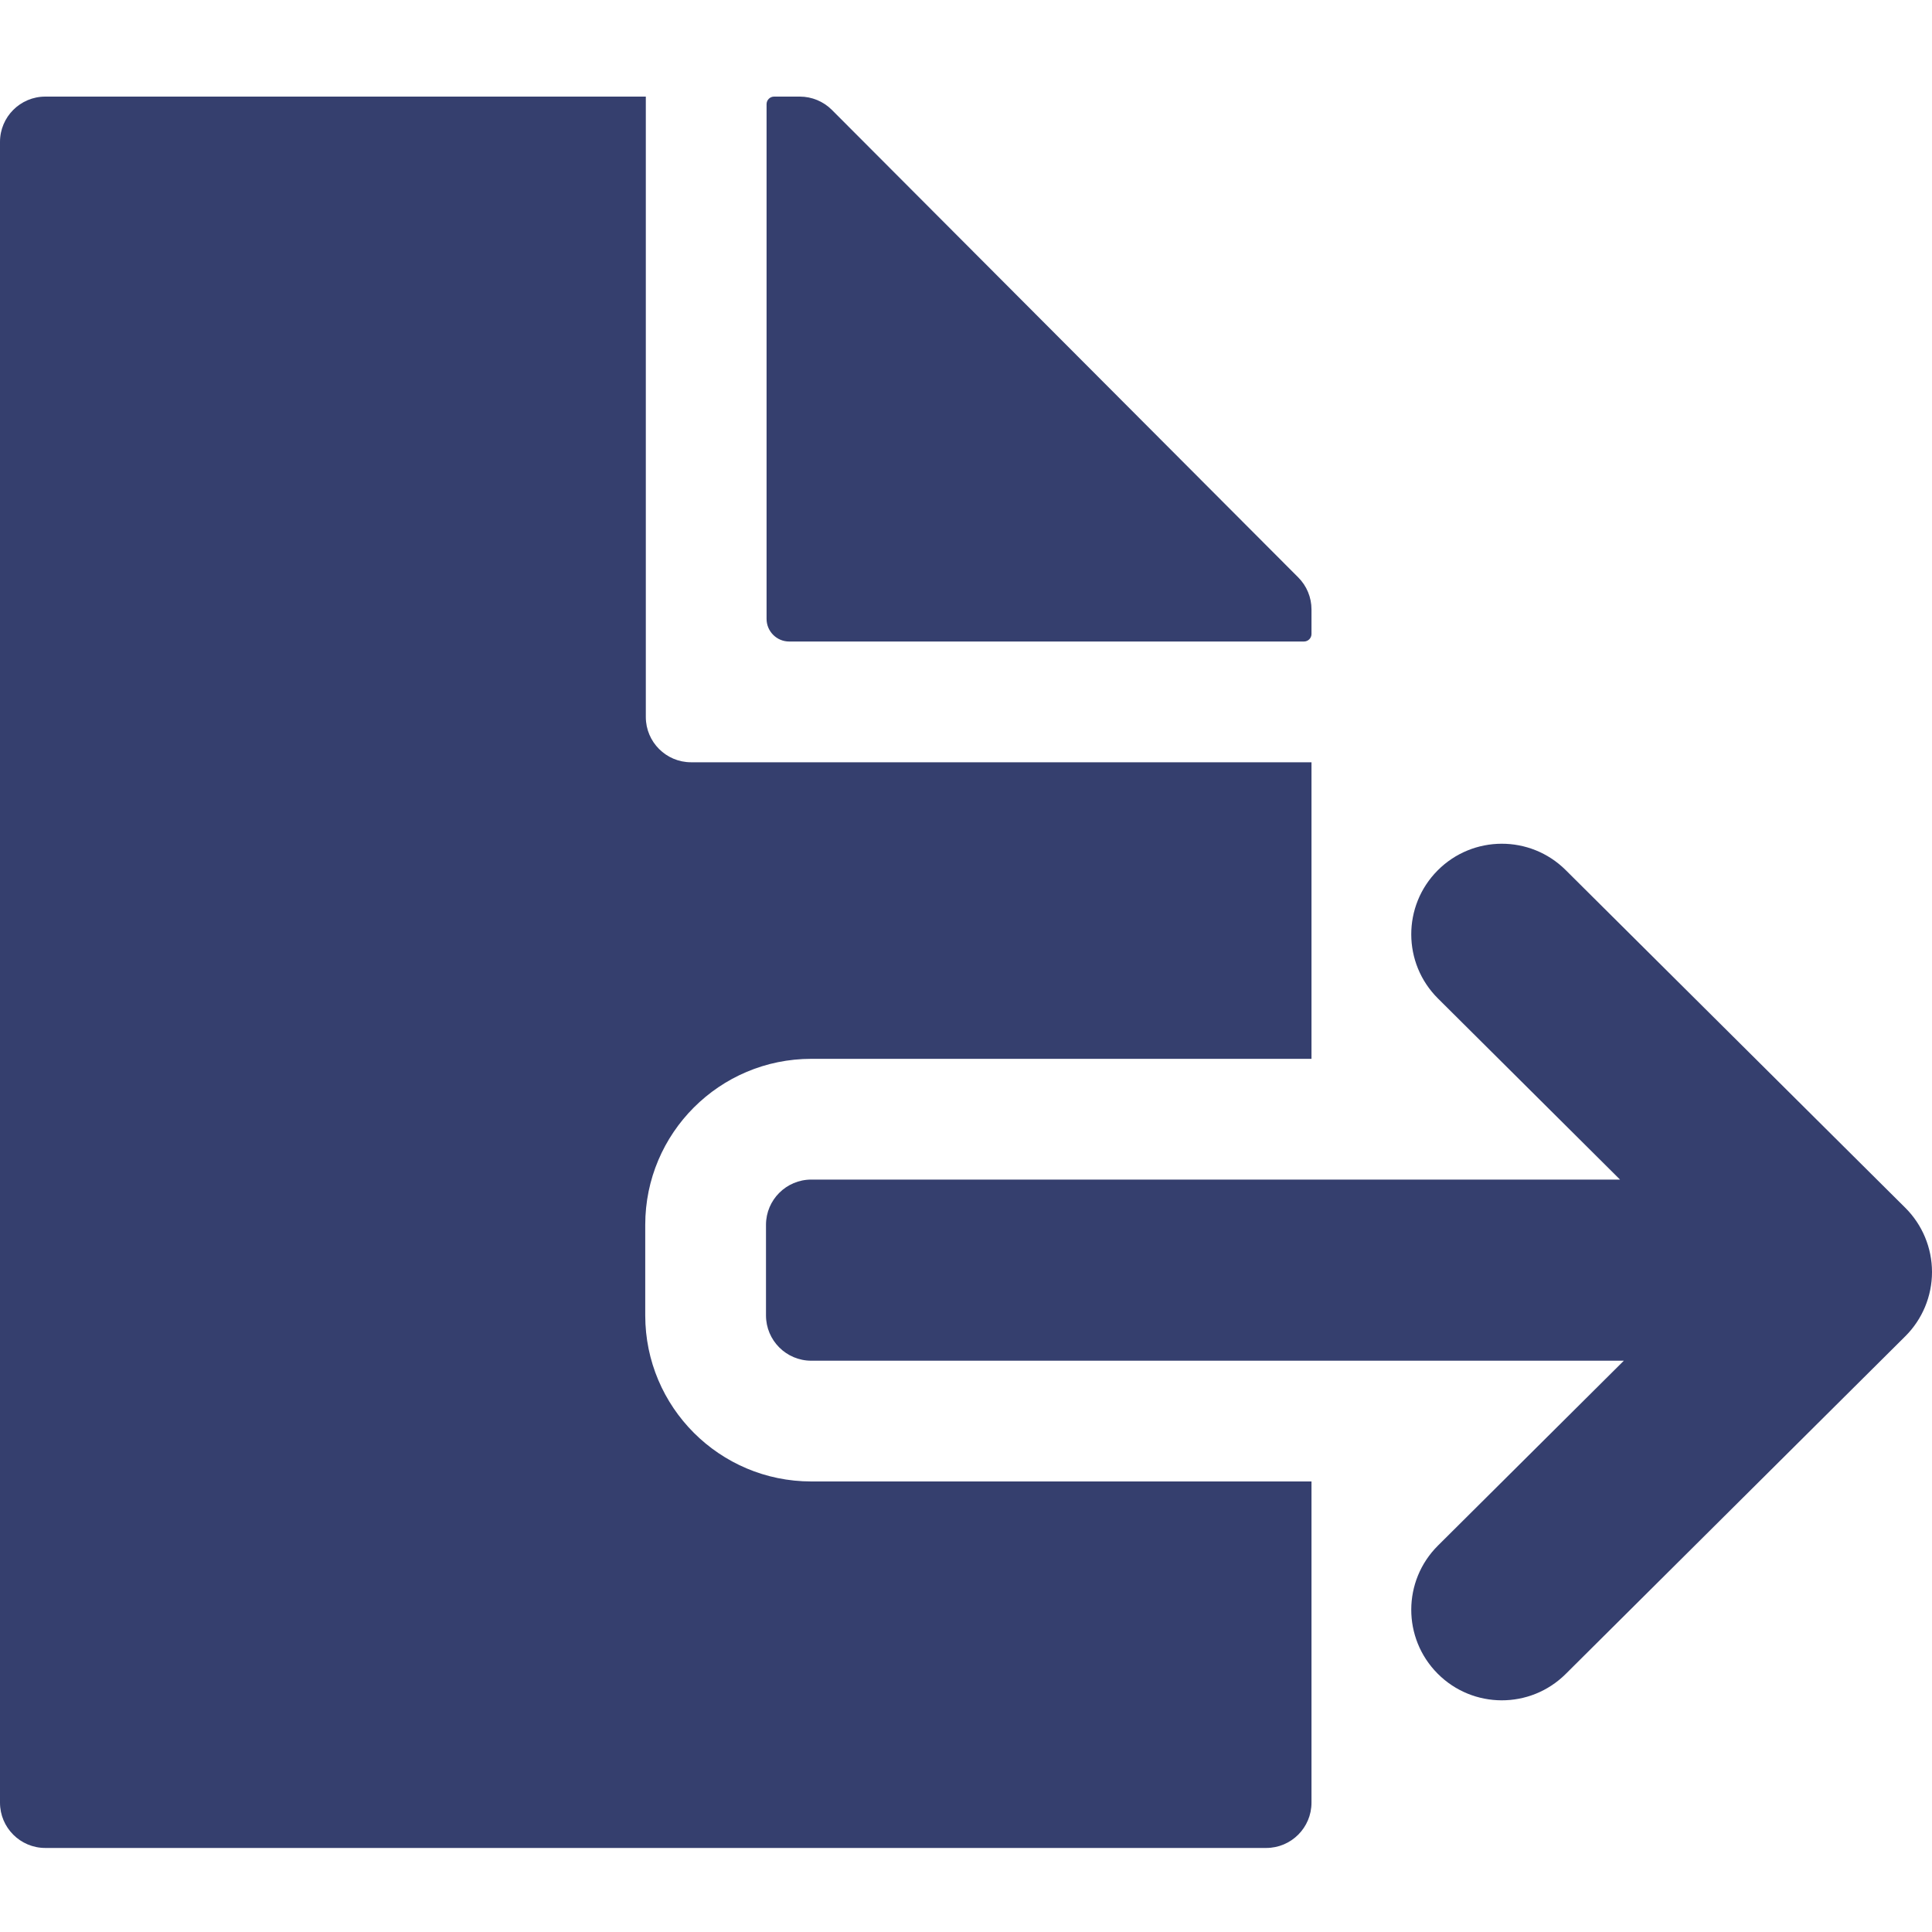 <svg xmlns="http://www.w3.org/2000/svg" width="40" height="40" fill="none" viewBox="0 0 40 40"><path fill="#353F6E" d="M0.938 2C0.42 2 0 2.42 0 2.938V37.322C0 37.84 0.42 38.26 0.938 38.26H26.215C26.733 38.26 27.153 37.84 27.153 37.322L27.153 30.672L16.797 30.672C14.898 30.672 13.359 29.133 13.359 27.234V25.359C13.359 23.461 14.898 21.922 16.797 21.922H27.153L27.153 15.782H14.308C13.791 15.782 13.371 15.362 13.371 14.845V2H0.938Z"/><path fill="#353F6E" d="M16.027 2C15.941 2 15.871 2.07 15.871 2.156V12.813C15.871 13.072 16.081 13.282 16.34 13.282H26.997C27.083 13.282 27.153 13.212 27.153 13.126L27.153 12.617C27.153 12.369 27.055 12.131 26.879 11.955L17.223 2.275C17.047 2.099 16.808 2 16.559 2H16.027Z"/><path fill="#353F6E" d="M29.764 34.65C29.034 33.916 29.037 32.729 29.772 31.999L33.62 28.172L16.797 28.172C16.279 28.172 15.859 27.752 15.859 27.234V25.359C15.859 24.842 16.279 24.422 16.797 24.422L33.541 24.422L29.772 20.673C29.037 19.943 29.034 18.756 29.764 18.022C30.494 17.287 31.682 17.284 32.416 18.014L39.447 25.006C39.801 25.358 40 25.837 40 26.336C40 26.835 39.801 27.314 39.447 27.666L32.416 34.658C31.682 35.388 30.494 35.385 29.764 34.65Z"/></svg>